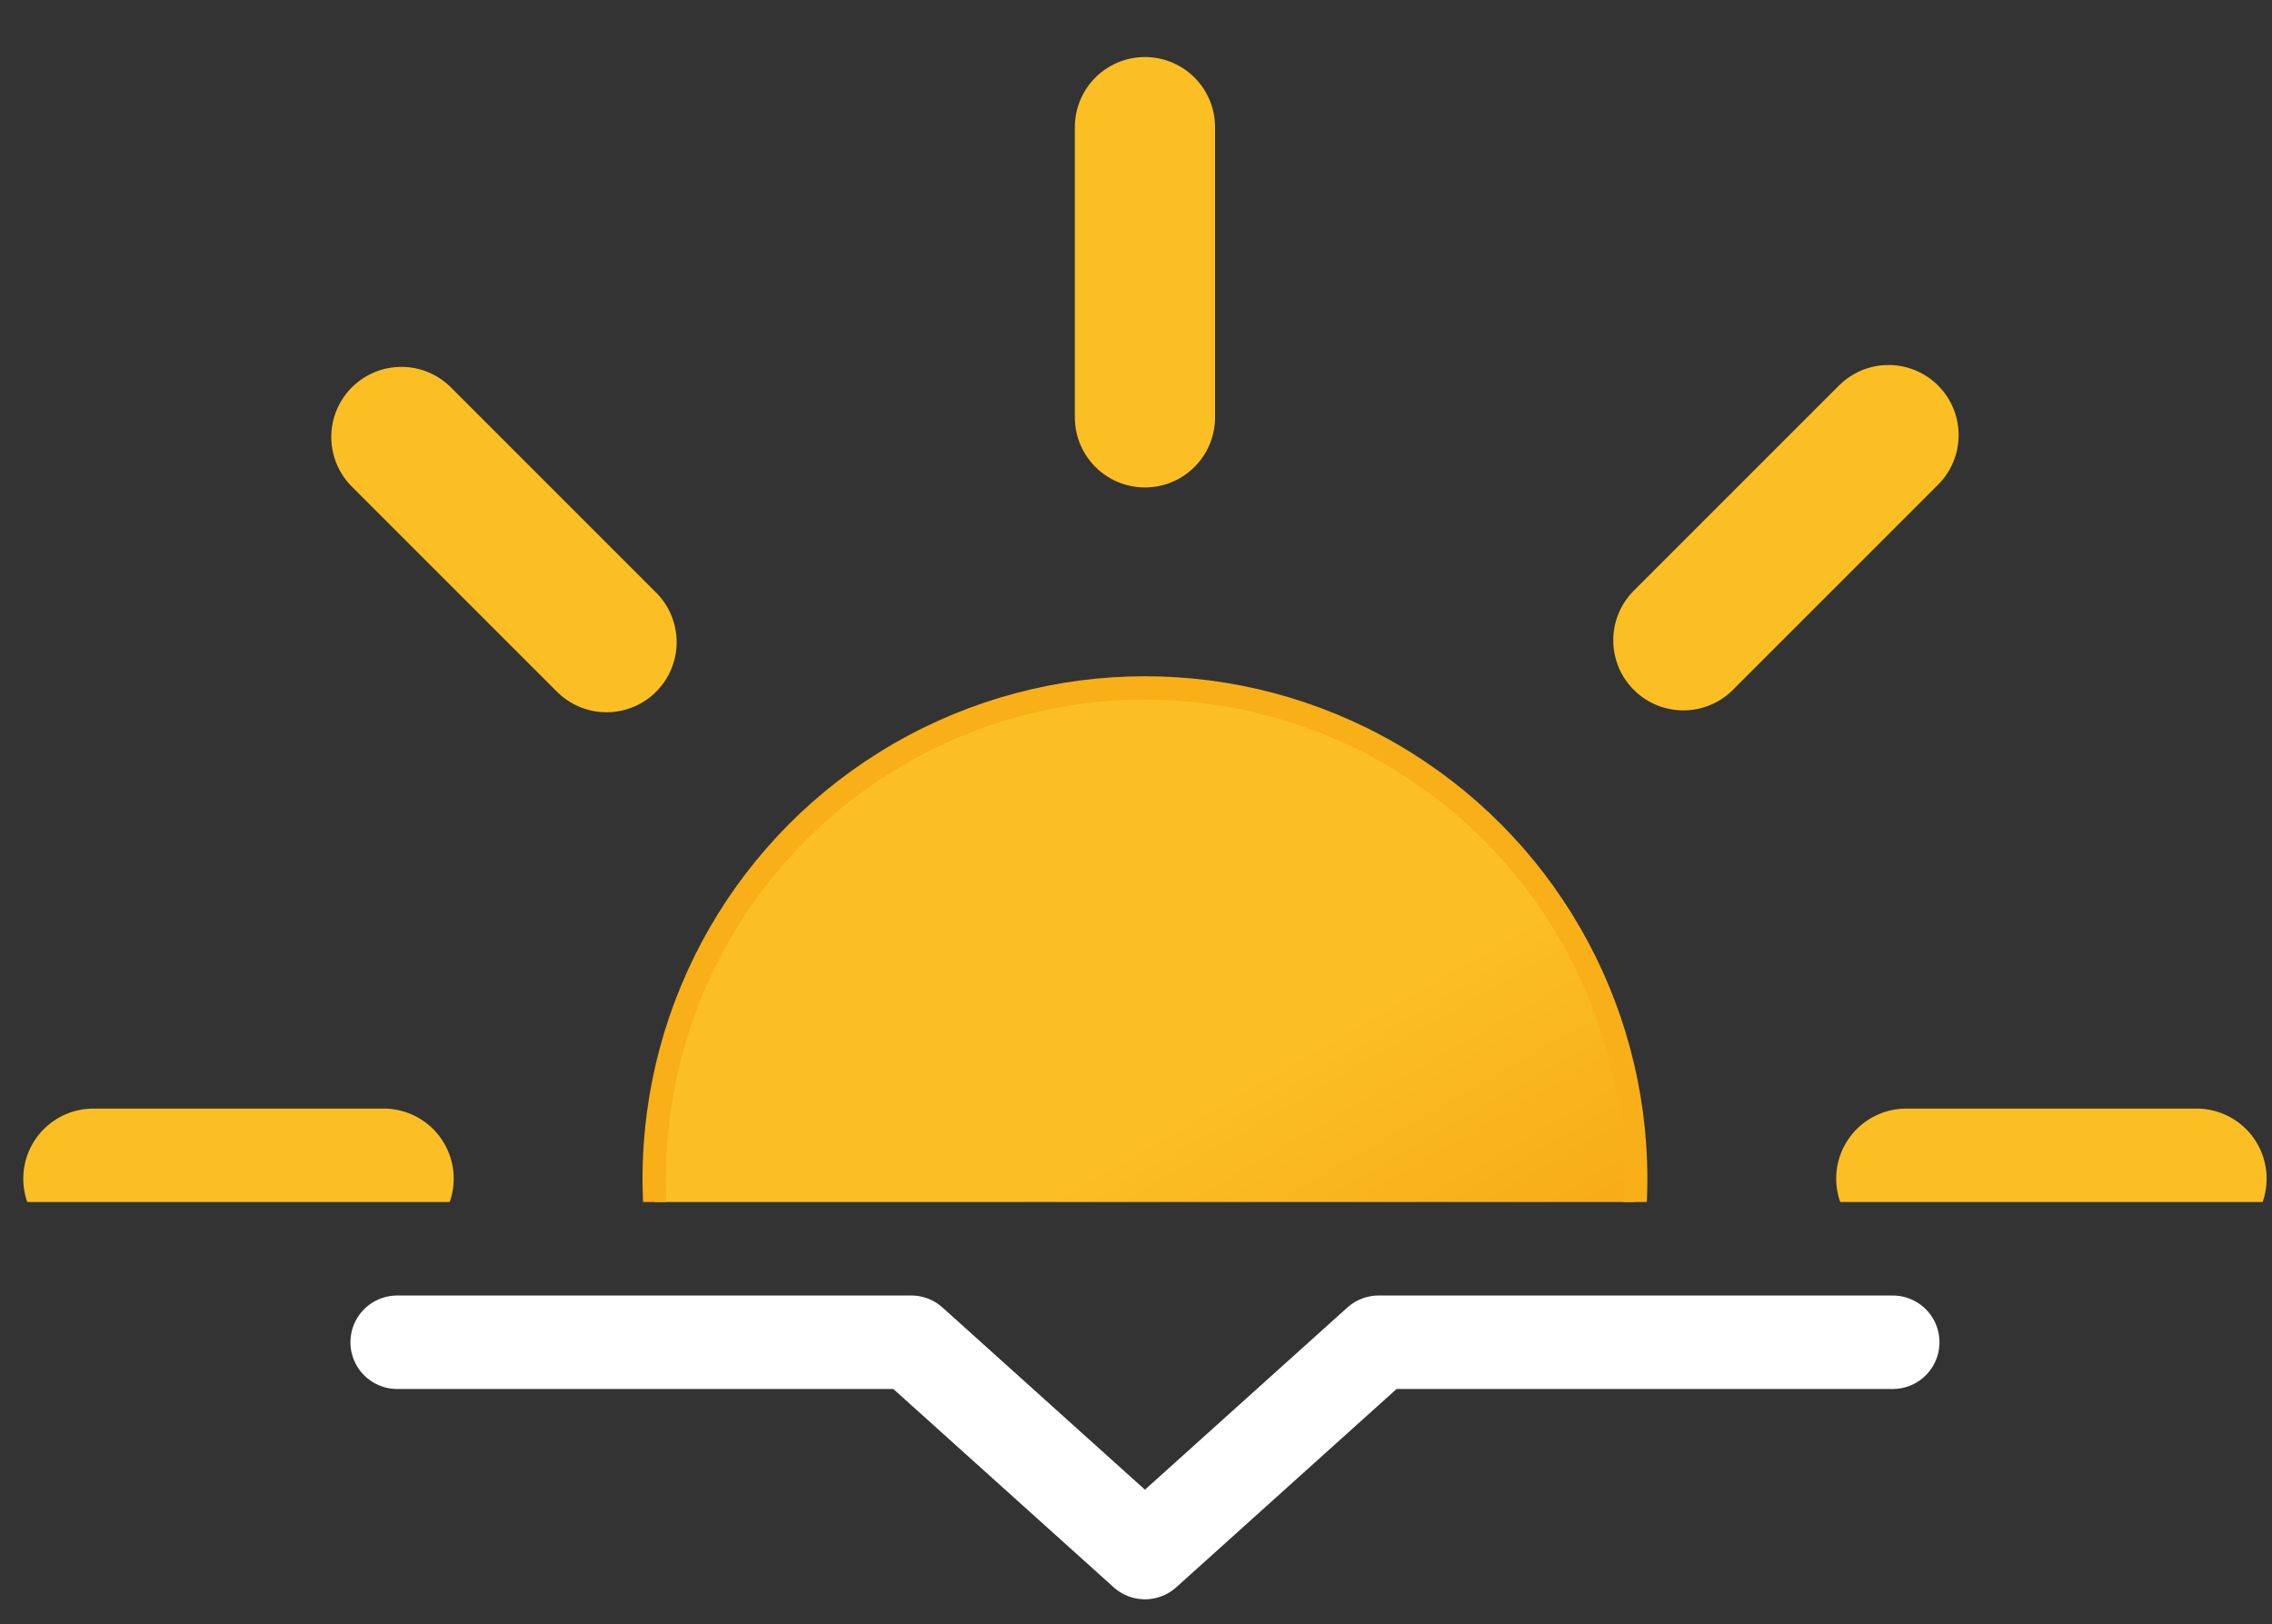 <?xml version="1.0" encoding="utf-8"?>
<svg viewBox="7.502 13.78 48.613 34.756" xmlns="http://www.w3.org/2000/svg">
  <rect x="7.502" y="13.78" width="48.613" height="34.756" fill="#333333" stroke="none"/>
  <defs>
    <clipPath id="a">
      <rect y="7.5" width="64" height="32" fill="none"/>
    </clipPath>
    <linearGradient id="b" x1="26.75" y1="29.91" x2="37.25" y2="48.09" gradientUnits="userSpaceOnUse">
      <stop offset="0" stop-color="#fbbf24"/>
      <stop offset="0.45" stop-color="#fbbf24"/>
      <stop offset="1" stop-color="#f59e0b"/>
    </linearGradient>
  </defs>
  <g clip-path="url(#a)">
    <circle cx="32" cy="39" r="10.5" stroke="#f8af18" stroke-miterlimit="10" stroke-width="0.5" fill="url(#b)"/>
    <path d="M32,22.71V16.5m0,45V55.29M43.52,27.48l4.39-4.39M16.09,54.91l4.39-4.39m0-23-4.39-4.39M47.91,54.91l-4.39-4.39M15.71,39H9.5m45,0H48.29" fill="none" stroke="#fbbf24" stroke-linecap="round" stroke-miterlimit="10" stroke-width="3">
      <animateTransform attributeName="transform" type="rotate" values="0 32 39; 360 32 39" dur="45s" repeatCount="indefinite"/>
    </path>
  </g>
  <polyline points="16 42.5 27 42.5 32 47 37 42.5 48 42.5" fill="none" stroke="#ffffff" stroke-linecap="round" stroke-linejoin="round" stroke-width="2"/>
</svg>
